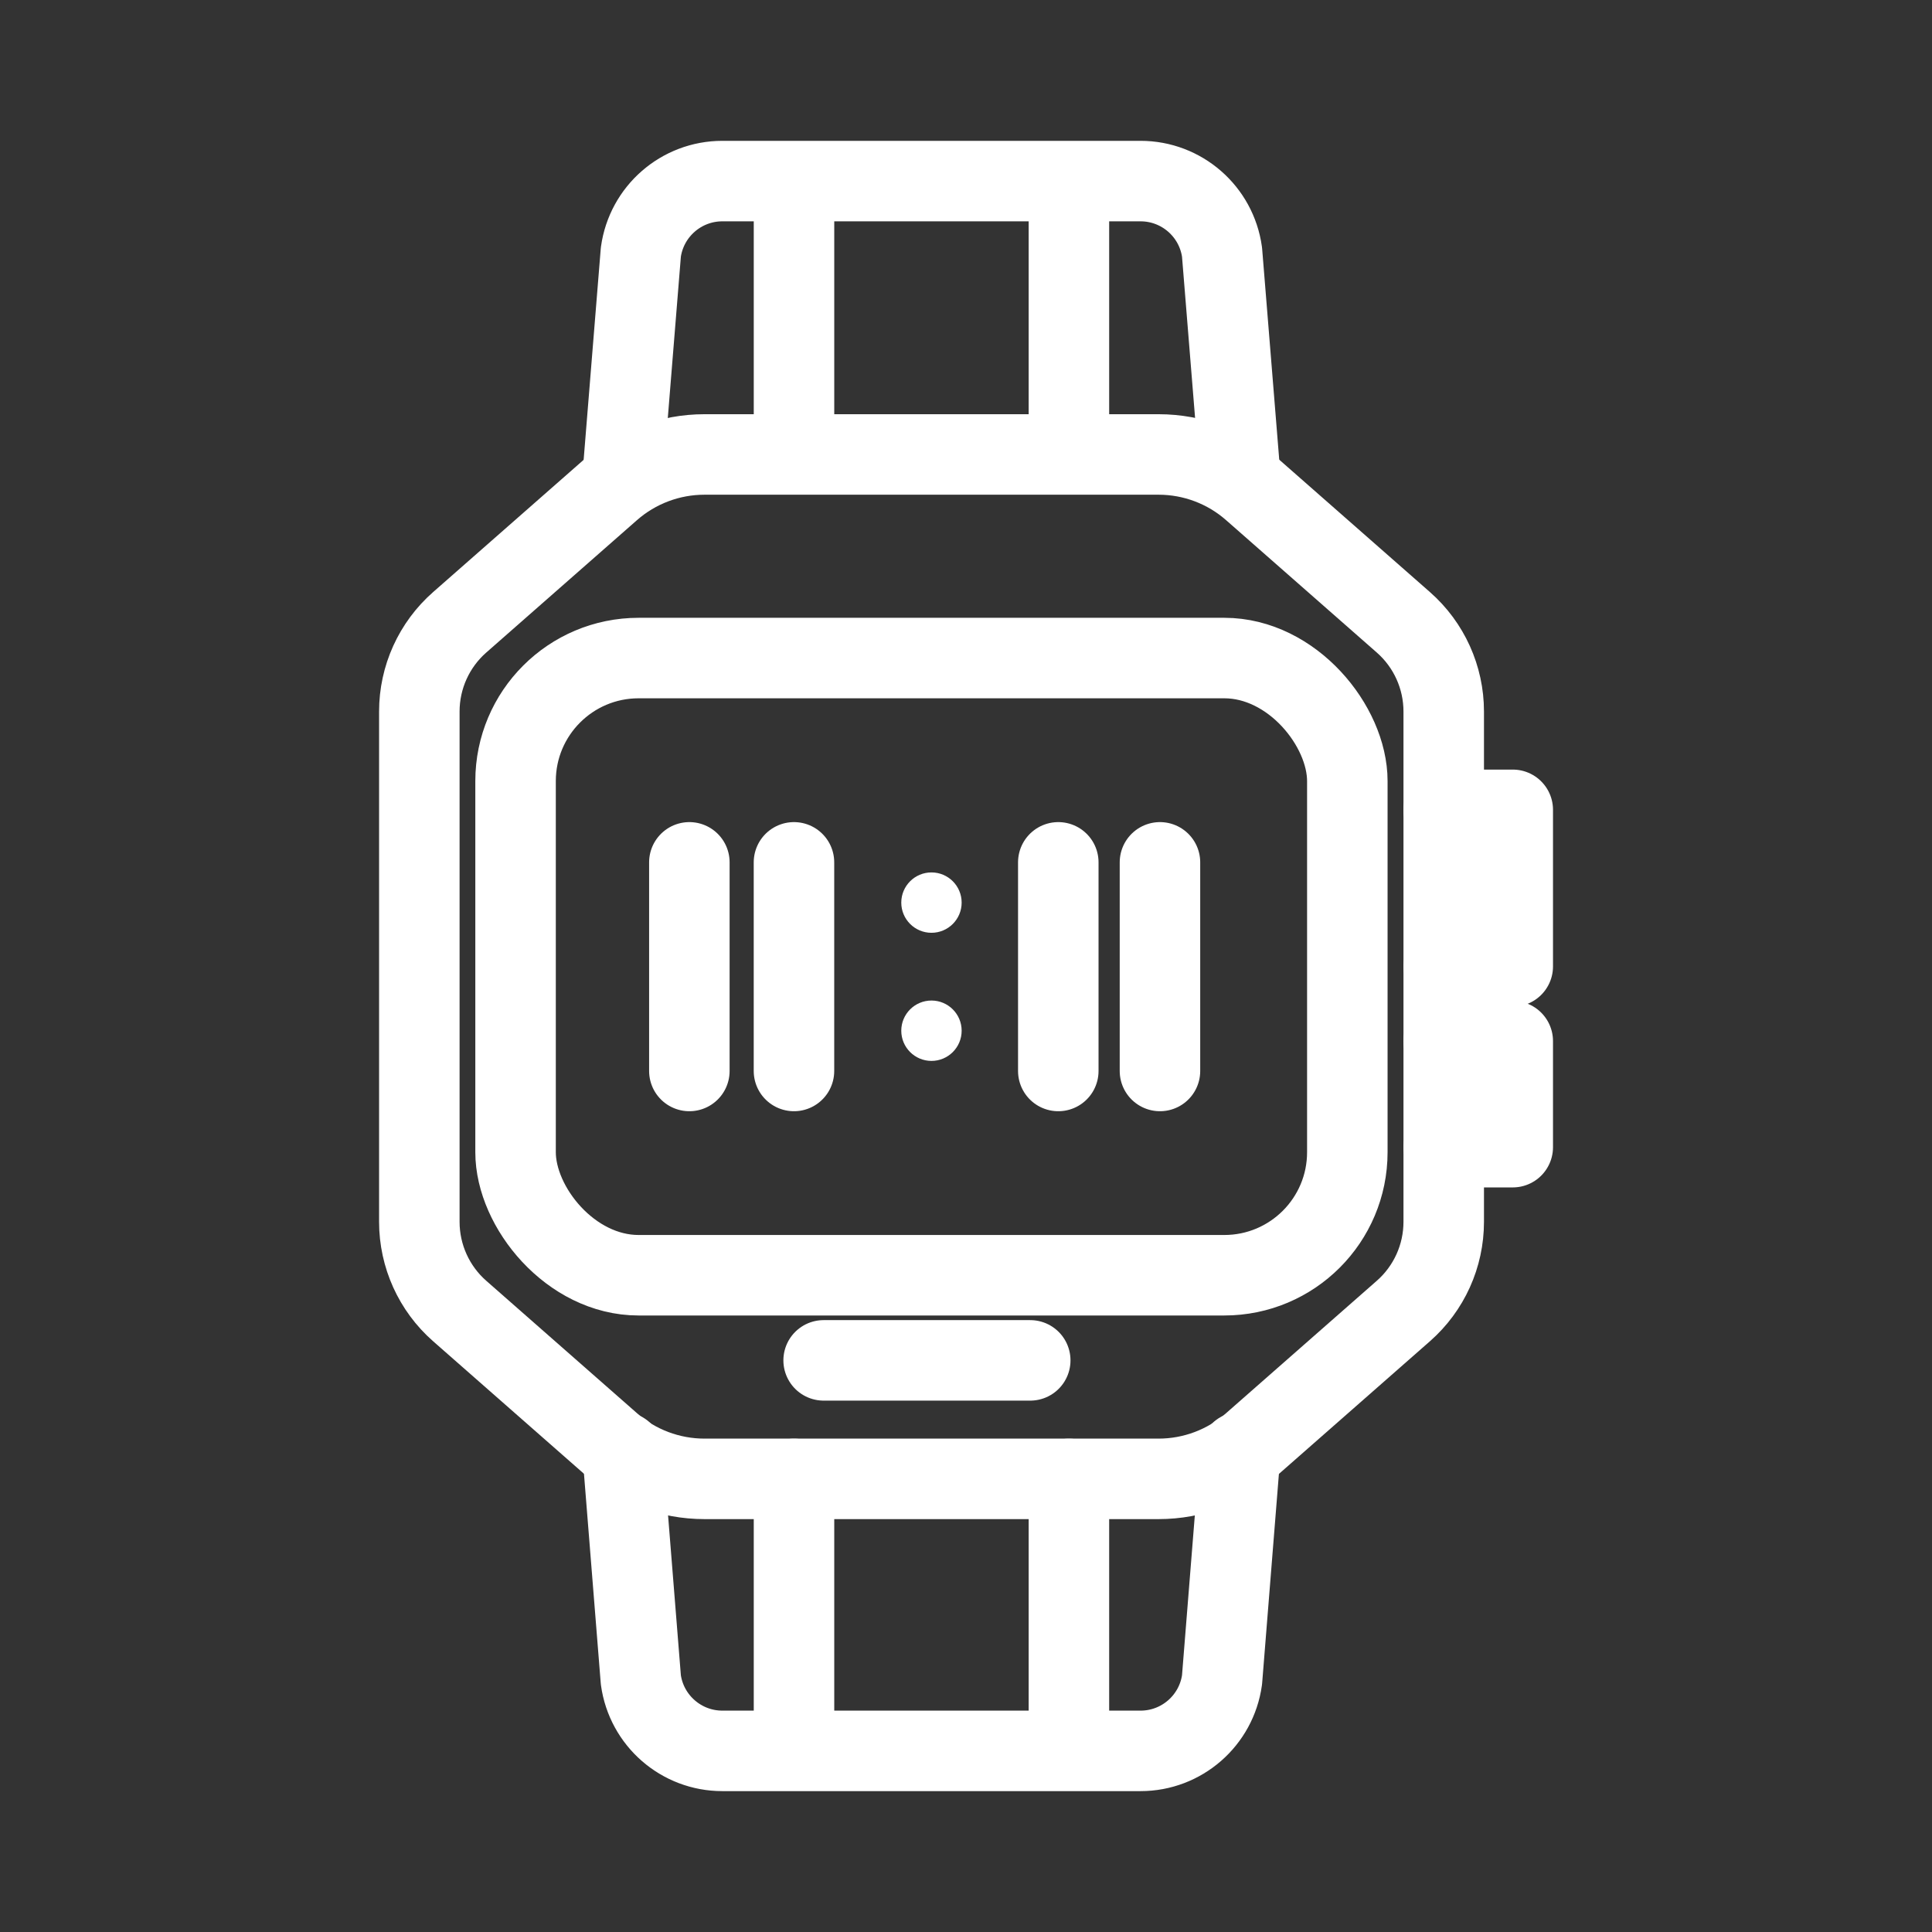 <?xml version="1.0" encoding="UTF-8"?><svg id="a" xmlns="http://www.w3.org/2000/svg" viewBox="0 0 48 48"><rect x="0" y="0" width="48" height="48" fill="#333333" stroke="none"/><defs><style>.b{stroke-width:2px;fill:none;stroke:#fff;stroke-linecap:round;stroke-linejoin:round;}.c{stroke-width:2px;fill:#fff;stroke-width:0px;}</style></defs><path class="b" d="m30.814,36.079l-.453,5.657c-.14,1.011-1.004,1.764-2.024,1.764h-10.391c-1.02,0-1.884-.753-2.024-1.764l-.453-5.657m11.088,7.421v-6.757m-6.83,6.757v-6.757"/><path class="b" d="m20.463,33.798h5.133"/><path class="b" d="m17.127,26.608v-5.183"/><path class="b" d="m19.726,26.608v-5.183"/><path class="b" d="m26.293,26.608v-5.183"/><path class="b" d="m28.819,26.608v-5.183"/><path class="b" d="m30.814,11.854l-.453-5.591c-.14-1.011-1.004-1.764-2.024-1.764h-10.391c-1.02,0-1.884.753-2.024,1.764l-.453,5.591m11.088-7.354v6.789m-6.83-6.789v6.789"/><circle class="c" cx="23.142" cy="25.608" r=".75"/><circle class="c" cx="23.142" cy="22.425" r=".75"/><path class="b" d="m35.867,20.12h1.717v3.89h-1.714"/><path class="b" d="m35.867,25.866h1.717v2.635h-1.714"/><path class="b" d="m35.869,17.677v12.679c0,.849-.365,1.656-1.003,2.216l-3.744,3.289c-.646.568-1.478.881-2.338.881h-11.281c-.861-0-1.692-.313-2.338-.881l-3.744-3.289c-.638-.56-1.003-1.368-1.003-2.216v-12.679c0-.849.365-1.656,1.003-2.216l3.744-3.289c.646-.568,1.478-.881,2.338-.881h11.281c.861 0,1.692.313,2.338.881l3.744,3.289c.638.56,1.003,1.368,1.003,2.216Z"/><rect class="b" x="12.809" y="16.349" width="20.665" height="15.334" rx="3.057" ry="3.057"/></svg>